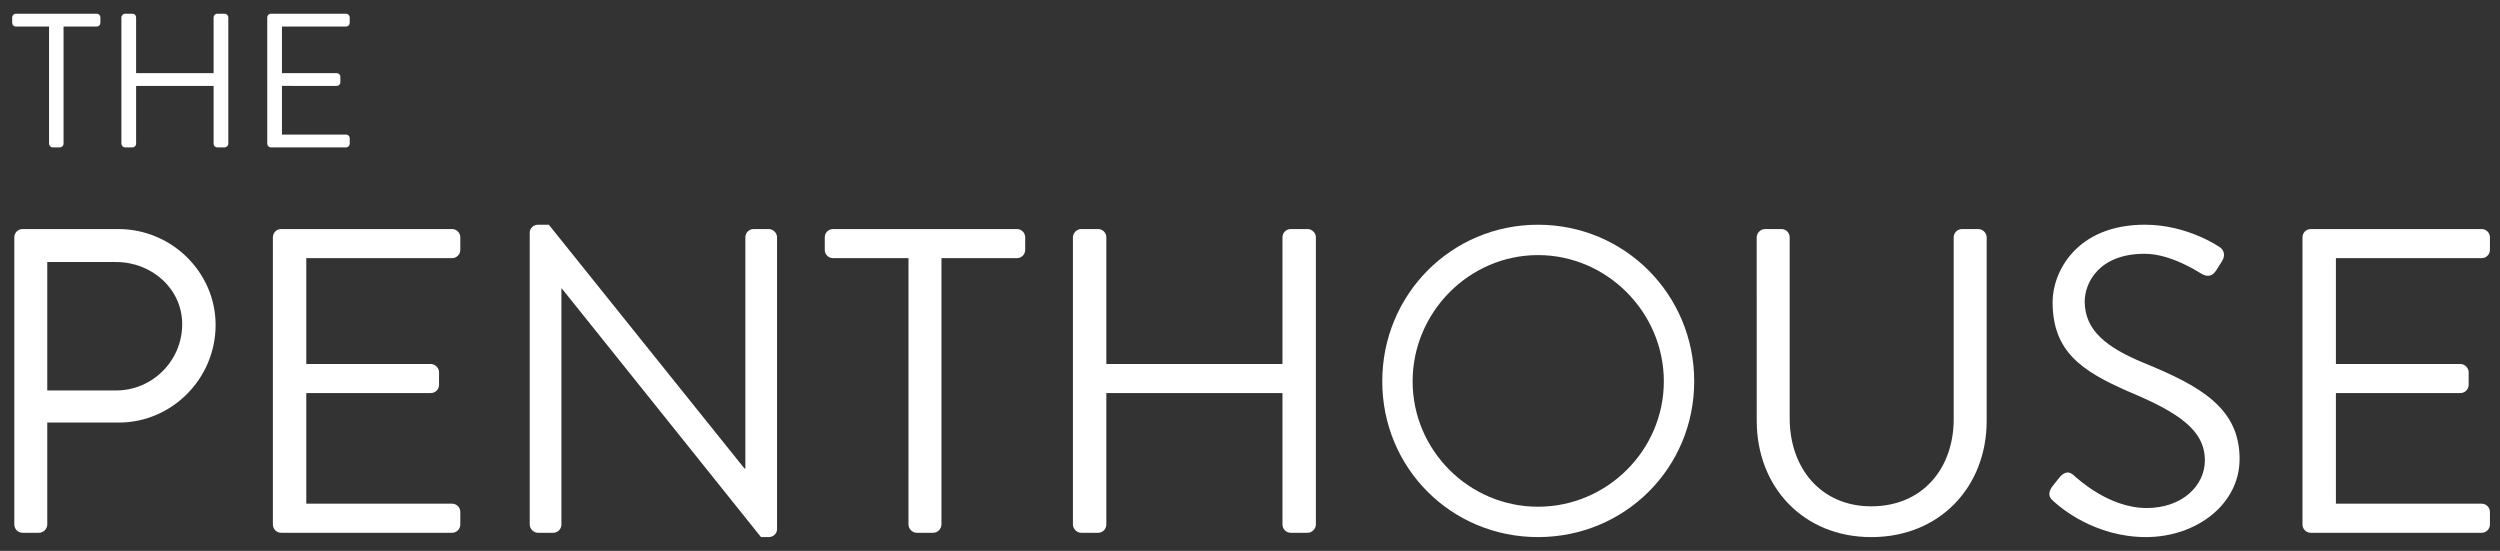 <?xml version="1.0" encoding="utf-8"?>
<!-- Generator: Adobe Illustrator 16.0.0, SVG Export Plug-In . SVG Version: 6.00 Build 0)  -->
<!DOCTYPE svg PUBLIC "-//W3C//DTD SVG 1.1//EN" "http://www.w3.org/Graphics/SVG/1.1/DTD/svg11.dtd">
<svg version="1.1" id="Layer_1" xmlns="http://www.w3.org/2000/svg" xmlns:xlink="http://www.w3.org/1999/xlink" x="0px" y="0px"
	 width="295px" height="65px" viewBox="0 0 295 65" enable-background="new 0 0 295 65" xml:space="preserve">
<rect x="0" y="0" width="295" height="65" fill="#333333" stroke="none"/>
<g>
	<path fill="#FFFFFF" d="M1.687,28.003c0-0.513,0.409-0.974,0.973-0.974h11.314c6.297,0,11.468,5.119,11.468,11.314
		c0,6.349-5.171,11.519-11.416,11.519H5.578v12.029c0,0.514-0.461,0.976-0.973,0.976H2.66c-0.563,0-0.973-0.462-0.973-0.976V28.003
		L1.687,28.003z M13.718,46.073c4.197,0,7.781-3.431,7.781-7.833c0-4.146-3.584-7.32-7.781-7.32h-8.14v15.153H13.718z"/>
	<path fill="#FFFFFF" d="M32.2,28.003c0-0.513,0.409-0.974,0.973-0.974h20.17c0.563,0,0.973,0.461,0.973,0.974v1.484
		c0,0.512-0.409,0.972-0.973,0.972H36.142V42.95h14.692c0.512,0,0.973,0.461,0.973,0.973v1.484c0,0.563-0.461,0.973-0.973,0.973
		H36.142v13.054h17.201c0.563,0,0.973,0.461,0.973,0.976v1.481c0,0.512-0.409,0.976-0.973,0.976h-20.17
		c-0.563,0-0.973-0.464-0.973-0.976V28.003z"/>
	<path fill="#FFFFFF" d="M62.508,27.438c0-0.512,0.461-0.921,0.973-0.921h1.28L87.85,55.288c0.051,0,0.051,0,0.103,0V28.002
		c0-0.513,0.409-0.973,0.973-0.973h1.792c0.512,0,0.973,0.46,0.973,0.973v34.453c0,0.511-0.461,0.921-0.973,0.921h-0.922
		L66.297,34.042h-0.051v27.851c0,0.512-0.409,0.975-0.973,0.975h-1.792c-0.512,0-0.973-0.463-0.973-0.975V27.438L62.508,27.438z"/>
	<path fill="#FFFFFF" d="M107.202,30.459h-8.908c-0.563,0-0.972-0.461-0.972-0.972v-1.484c0-0.513,0.409-0.974,0.972-0.974H120
		c0.563,0,0.973,0.461,0.973,0.974v1.484c0,0.512-0.409,0.972-0.973,0.972h-8.908v31.434c0,0.512-0.461,0.975-0.973,0.975h-1.946
		c-0.512,0-0.973-0.463-0.973-0.975L107.202,30.459L107.202,30.459z"/>
	<path fill="#FFFFFF" d="M126.605,28.003c0-0.513,0.461-0.974,0.973-0.974h1.997c0.563,0,0.973,0.461,0.973,0.974V42.95h20.784
		V28.003c0-0.513,0.409-0.974,0.973-0.974h1.997c0.513,0,0.972,0.461,0.972,0.974v33.89c0,0.512-0.459,0.975-0.972,0.975h-1.997
		c-0.563,0-0.973-0.463-0.973-0.975V46.381h-20.784v15.512c0,0.512-0.41,0.976-0.973,0.976h-1.997c-0.512,0-0.973-0.464-0.973-0.976
		V28.003z"/>
	<path fill="#FFFFFF" d="M181.486,26.518c10.24,0,18.43,8.241,18.43,18.48c0,10.238-8.189,18.378-18.43,18.378
		c-10.239,0-18.379-8.14-18.379-18.378C163.107,34.759,171.247,26.518,181.486,26.518z M181.486,59.793
		c8.14,0,14.847-6.654,14.847-14.795s-6.707-14.897-14.847-14.897c-8.139,0-14.797,6.758-14.797,14.897
		C166.689,53.139,173.348,59.793,181.486,59.793z"/>
	<path fill="#FFFFFF" d="M207.29,28.003c0-0.513,0.462-0.974,0.974-0.974h1.945c0.563,0,0.973,0.461,0.973,0.974V49.35
		c0,5.838,3.635,10.396,9.625,10.396c6.041,0,9.729-4.454,9.729-10.291v-21.45c0-0.513,0.406-0.973,0.973-0.973h1.945
		c0.512,0,0.973,0.46,0.973,0.973v21.655c0,7.778-5.525,13.719-13.615,13.719c-8.037,0-13.518-5.938-13.518-13.719L207.29,28.003
		L207.29,28.003z"/>
	<path fill="#FFFFFF" d="M242.104,57.489c0.256-0.308,0.516-0.665,0.771-0.972c0.513-0.666,1.071-1.076,1.792-0.463
		c0.355,0.309,4.098,3.893,8.65,3.893c4.146,0,6.858-2.61,6.858-5.631c0-3.533-3.071-5.633-8.959-8.09
		c-5.632-2.457-9.01-4.764-9.01-10.6c0-3.481,2.765-9.111,10.903-9.111c5.017,0,8.754,2.61,8.754,2.61
		c0.307,0.154,0.921,0.768,0.307,1.741c-0.204,0.307-0.408,0.665-0.613,0.973c-0.459,0.716-0.973,0.922-1.791,0.461
		c-0.356-0.205-3.584-2.354-6.707-2.354c-5.427,0-7.063,3.481-7.063,5.631c0,3.431,2.61,5.428,6.912,7.22
		c6.909,2.813,11.362,5.429,11.362,11.365c0,5.321-5.065,9.214-11.058,9.214c-6.04,0-10.137-3.531-10.803-4.146
		C242.001,58.871,241.488,58.462,242.104,57.489z"/>
	<path fill="#FFFFFF" d="M271.693,28.003c0-0.513,0.41-0.974,0.974-0.974h20.17c0.563,0,0.974,0.461,0.974,0.974v1.484
		c0,0.512-0.41,0.972-0.974,0.972h-17.2V42.95h14.691c0.513,0,0.974,0.461,0.974,0.973v1.484c0,0.563-0.461,0.973-0.974,0.973
		h-14.691v13.054h17.2c0.563,0,0.974,0.461,0.974,0.976v1.481c0,0.512-0.41,0.976-0.974,0.976h-20.17
		c-0.563,0-0.974-0.464-0.974-0.976V28.003z"/>
</g>
<g>
	<path fill="#FFFFFF" d="M5.787,3.131h-3.92c-0.248,0-0.428-0.203-0.428-0.428V2.05c0-0.225,0.181-0.428,0.428-0.428h9.551
		c0.248,0,0.428,0.203,0.428,0.428v0.653c0,0.225-0.18,0.428-0.428,0.428H7.499v13.83c0,0.226-0.204,0.429-0.428,0.429H6.215
		c-0.226,0-0.428-0.203-0.428-0.429V3.131L5.787,3.131z"/>
	<path fill="#FFFFFF" d="M14.325,2.05c0-0.225,0.203-0.428,0.428-0.428h0.878c0.248,0,0.428,0.203,0.428,0.428v6.577h9.146V2.05
		c0-0.225,0.18-0.428,0.428-0.428h0.878c0.225,0,0.428,0.203,0.428,0.428v14.912c0,0.225-0.203,0.428-0.428,0.428h-0.878
		c-0.248,0-0.428-0.203-0.428-0.428v-6.825H16.06v6.825c0,0.225-0.18,0.428-0.428,0.428h-0.878c-0.226,0-0.428-0.203-0.428-0.428
		L14.325,2.05L14.325,2.05z"/>
	<path fill="#FFFFFF" d="M31.535,2.05c0-0.225,0.18-0.428,0.428-0.428h8.875c0.248,0,0.428,0.203,0.428,0.428v0.653
		c0,0.225-0.181,0.428-0.428,0.428H33.27v5.496h6.465c0.226,0,0.428,0.202,0.428,0.428v0.653c0,0.248-0.203,0.428-0.428,0.428H33.27
		v5.744h7.569c0.248,0,0.428,0.203,0.428,0.429v0.652c0,0.226-0.181,0.429-0.428,0.429h-8.875c-0.248,0-0.428-0.203-0.428-0.429
		L31.535,2.05L31.535,2.05z"/>
</g>
</svg>
